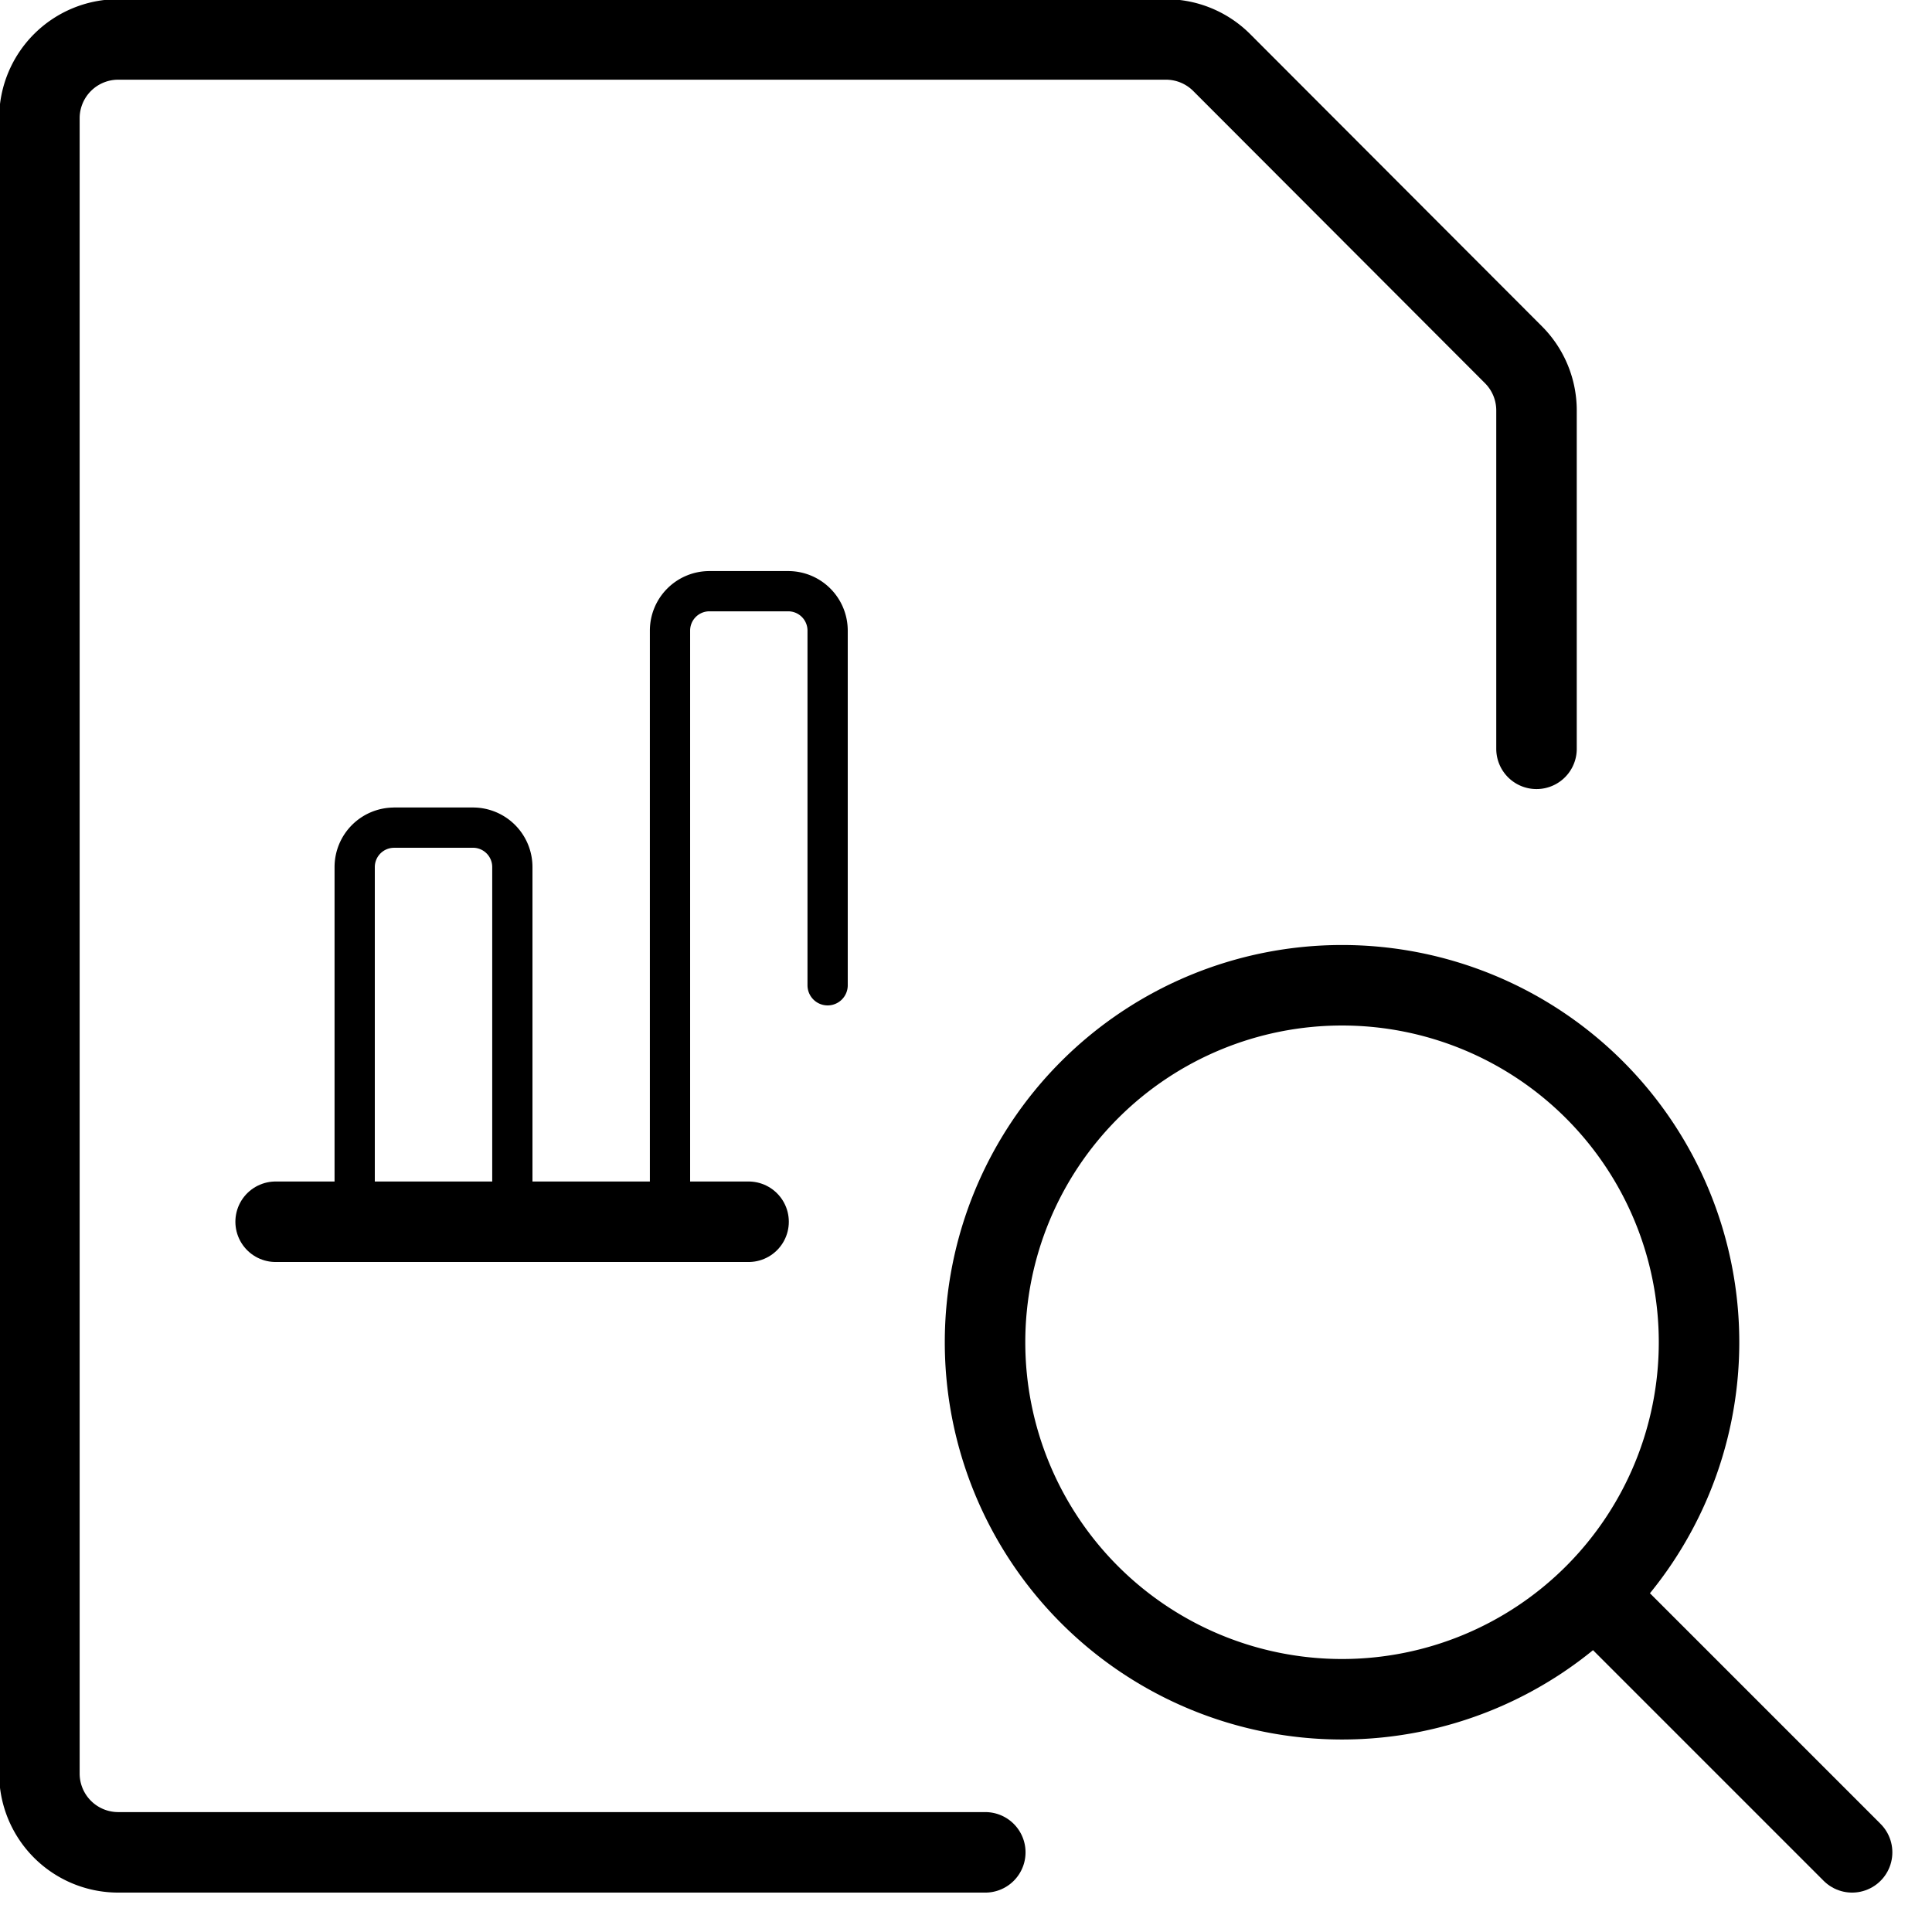<svg viewBox="0 0 48 48" xmlns="http://www.w3.org/2000/svg" height="24" width="24">
  <path
    d="M24.479 46.021h-21.542a1.958 1.958 0 0 1 -1.958 -1.958v-41.125a1.958 1.958 0 0 1 1.958 -1.958h26.026a1.958 1.958 0 0 1 1.39 0.574L37.6 8.812a1.958 1.958 0 0 1 0.574 1.385V18.604"
    fill="none" stroke="currentColor" stroke-linecap="round" stroke-linejoin="round" stroke-width="2"></path>
  <path d="m6.848 30.354 11.75 0" fill="none" stroke="currentColor" stroke-linecap="round"
    stroke-linejoin="round" stroke-width="2"></path>
  <path
    d="M9.792 20.562h1.958a0.979 0.979 0 0 1 0.979 0.979v8.812l0 0h-3.917l0 0V21.542a0.979 0.979 0 0 1 0.979 -0.979Z"
    fill="none" stroke="currentColor" stroke-linecap="round" stroke-linejoin="round" stroke-width="1"></path>
  <path
    d="M20.562 24.479V15.667a0.979 0.979 0 0 0 -0.979 -0.979H17.625a0.979 0.979 0 0 0 -0.979 0.979v14.688"
    fill="none" stroke="currentColor" stroke-linecap="round" stroke-linejoin="round" stroke-width="1"></path>
  <path
    d="M24.473 33.348a8.869 8.869 0 1 0 17.739 0 8.869 8.869 0 1 0 -17.739 0Z"
    fill="none" stroke="currentColor" stroke-linecap="round" stroke-linejoin="round" stroke-width="2"></path>
  <path d="m46.015 46.021 -6.361 -6.361" fill="none" stroke="currentColor"
    stroke-linecap="round" stroke-linejoin="round" stroke-width="2"></path>
</svg>